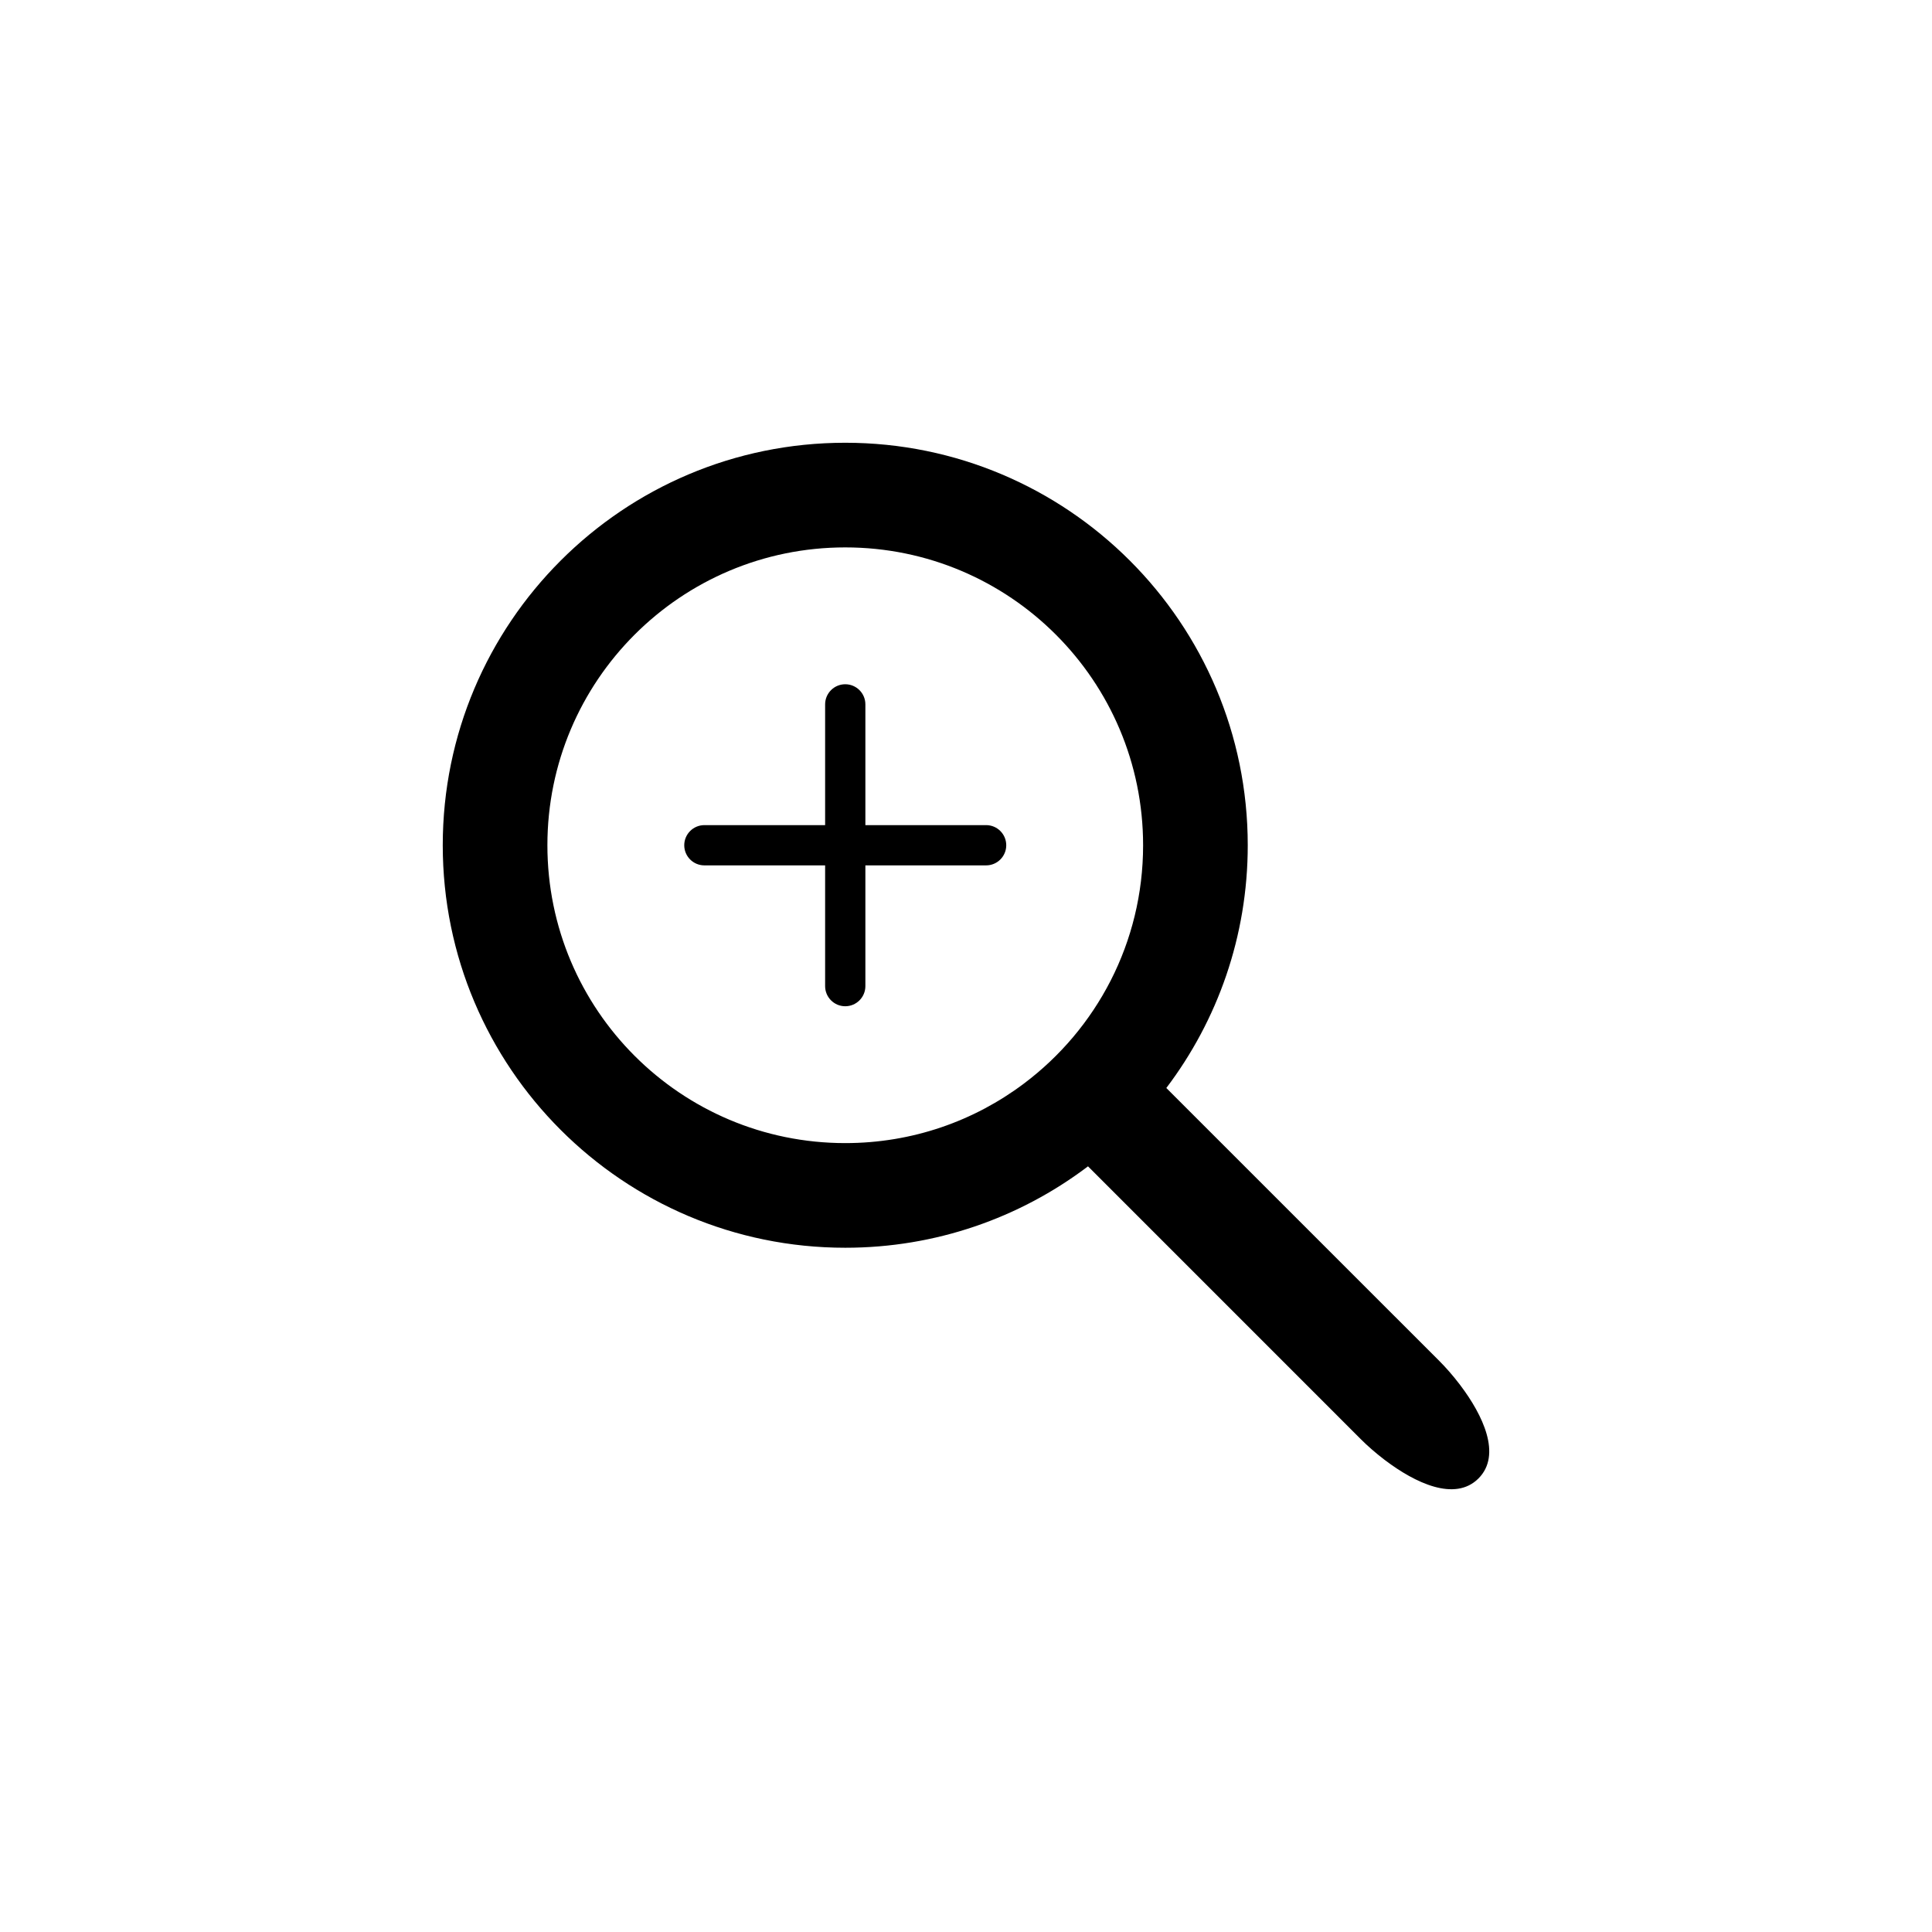 <svg width="48" height="48" viewBox="0 0 48 48" fill="none" xmlns="http://www.w3.org/2000/svg">
<path d="M21.5 21.5H24.5C24.776 21.5 25 21.276 25 21C25 20.724 24.776 20.5 24.5 20.5H21.5V17.5C21.5 17.224 21.276 17 21 17C20.724 17 20.5 17.224 20.5 17.5V20.5H17.5C17.224 20.5 17 20.724 17 21C17 21.276 17.224 21.5 17.5 21.5H20.5V24.5C20.5 24.776 20.724 25 21 25C21.276 25 21.5 24.776 21.5 24.5V21.5Z" fill="black"/>
<path fill-rule="evenodd" clip-rule="evenodd" d="M27.001 29L27.031 28.977L33.812 35.759C33.966 35.913 34.167 36.092 34.394 36.265L34.421 36.285C35.152 36.837 36.145 37.319 36.732 36.732C37.319 36.145 36.837 35.152 36.285 34.421L36.265 34.394C36.092 34.167 35.913 33.966 35.759 33.812L28.977 27.031C30.247 25.354 31 23.265 31 21C31 15.477 26.523 11 21 11C15.477 11 11 15.477 11 21C11 26.523 15.477 31 21 31C23.252 31 25.329 30.256 27.001 29ZM13.6 21C13.6 25.087 16.913 28.4 21 28.4C22.669 28.4 24.203 27.85 25.439 26.921C27.242 25.567 28.4 23.419 28.4 21C28.4 16.913 25.087 13.6 21 13.6C16.913 13.6 13.6 16.913 13.6 21Z" fill="black"/>
</svg>

